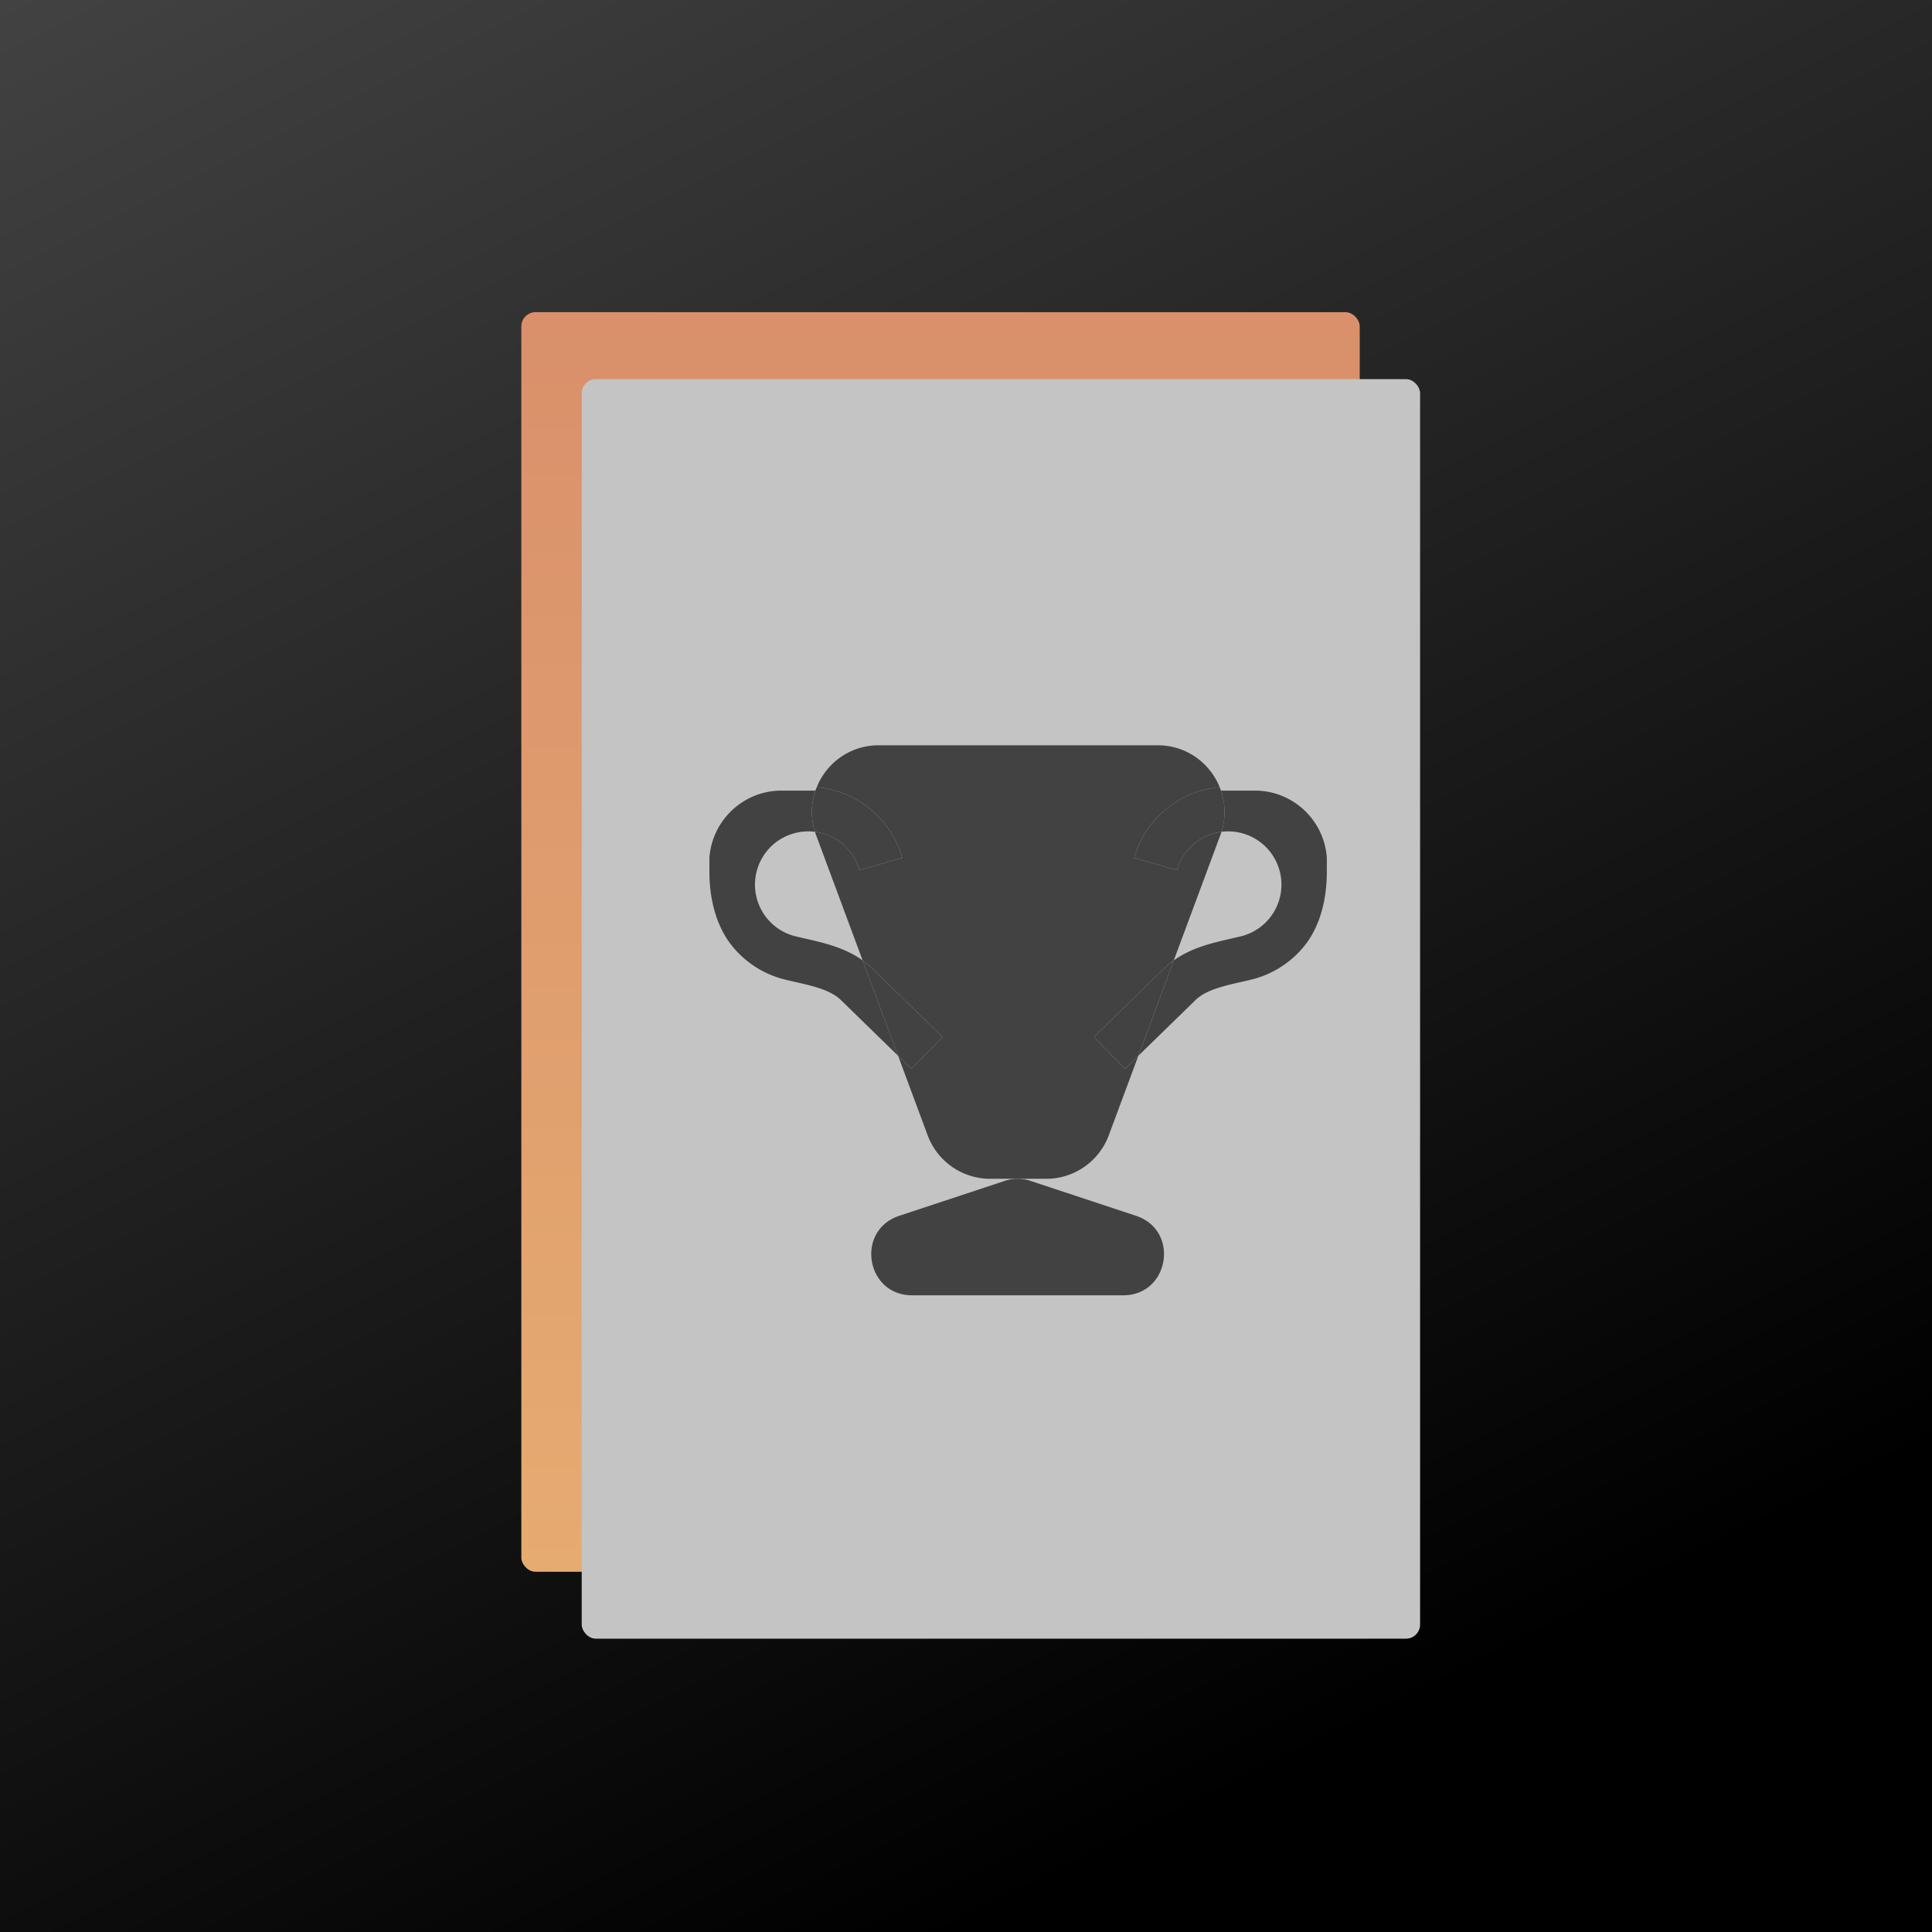 <svg width="2048" height="2048" fill="none" xmlns="http://www.w3.org/2000/svg"><path fill="url(#a)" d="M0 0h2048v2048H0z"/><g filter="url(#b)"><rect x="547.646" y="320.928" width="888.715" height="1335.2" rx="15" fill="url(#c)"/></g><g filter="url(#d)"><rect x="611.639" y="391.875" width="888.715" height="1335.2" rx="15" fill="#C4C4C4"/></g><path d="M1065.15 1251.77a43.2 43.2 0 0 1 27.16 0l111.89 37.03c46.61 15.42 35.51 84.27-13.58 84.27H966.839c-49.093 0-60.19-68.85-13.584-84.27l111.895-37.03ZM911.019 922.311l45.383-12.9c-12.09-42.537-49.062-71.275-90.641-74.914a70.176 70.176 0 0 0-1.333 3.582c-4.63 13.548-5.218 28.693-.54 43.673 21.725 2.782 40.764 18.157 47.131 40.559Zm55.18 210.669 32.926-33.79-74.703-72.8a86.979 86.979 0 0 0-9.994-8.35l37.576 101.11 14.195 13.83Zm193.371-33.79 32.93 33.79 14.2-13.83 37.57-101.11c-3.44 2.47-6.8 5.24-9.99 8.35l-74.71 72.8Zm42.73-189.779 45.38 12.9c6.37-22.402 25.41-37.777 47.13-40.559 4.68-14.98 4.09-30.125-.54-43.673a74.145 74.145 0 0 0-1.33-3.582c-41.58 3.639-78.55 32.377-90.64 74.914Z" fill="#424242"/><path d="M1109.02 1249.58c29.58 0 56.04-18.4 66.34-46.12l31.34-84.31-14.2 13.83-32.93-33.79 74.71-72.8c3.19-3.11 6.55-5.88 9.99-8.35l49.28-132.591c.46-1.23.88-2.463 1.26-3.697-21.72 2.782-40.76 18.157-47.13 40.559l-45.38-12.9c12.09-42.537 49.06-71.275 90.64-74.914-10.27-25.478-35.08-44.473-65.73-44.473H931.489c-30.651 0-55.46 18.995-65.728 44.473 41.579 3.639 78.551 32.377 90.641 74.914l-45.383 12.9c-6.367-22.402-25.406-37.777-47.131-40.559a73.293 73.293 0 0 0 1.263 3.697l49.277 132.591a86.979 86.979 0 0 1 9.994 8.35l74.703 72.8-32.926 33.79-14.195-13.83 31.335 84.31c10.304 27.72 36.761 46.12 66.341 46.12h59.34Z" fill="#424242"/><path d="M1306.46 994.624c-9.49 2.161-20.51 4.668-30.59 7.986-10.38 3.41-21.41 8.12-31.6 15.43l-37.57 101.11 60.5-58.96c5.5-5.36 13.05-9.36 23.39-12.76 7.81-2.57 15.62-4.35 24.47-6.36h.02c3.49-.8 7.14-1.63 11.02-2.57 22.05-5.3 41.99-17.78 56.41-35.57 17.46-21.55 23.99-50.936 23.99-78.674v-14.897c-2.75-40.067-36.06-71.28-76.22-71.28h-36.01c4.63 13.548 5.22 28.693.54 43.673 7.35-.941 15-.442 22.57 1.711 29.98 8.519 47.37 39.726 38.85 69.701-5.77 20.284-21.92 34.842-41.16 39.466-2.65.639-5.55 1.299-8.61 1.994Zm-423.628 7.986c-10.086-3.318-21.1-5.825-30.595-7.986a748.31 748.31 0 0 1-8.612-1.994c-19.236-4.624-35.39-19.182-41.155-39.466-8.52-29.975 8.873-61.182 38.848-69.701a56.228 56.228 0 0 1 22.57-1.711c-4.678-14.98-4.09-30.125.54-43.673h-36.01c-40.191 0-73.557 31.191-76.418 71.28v14.897c0 27.738 6.73 57.124 24.192 78.674 14.415 17.79 34.356 30.27 56.406 35.57 3.88.94 7.534 1.77 11.026 2.57h.016c8.846 2.01 16.656 3.79 24.465 6.36 10.342 3.4 17.893 7.4 23.39 12.76l60.509 58.96-37.576-101.11c-10.191-7.31-21.22-12.02-31.596-15.43Z" fill="#424242"/><defs><linearGradient id="a" x1="0" y1="0" x2="1024" y2="2048" gradientUnits="userSpaceOnUse"><stop stop-color="#424242"/><stop offset="1"/></linearGradient><linearGradient id="c" x1="992.004" y1="320.928" x2="992.004" y2="1656.13" gradientUnits="userSpaceOnUse"><stop stop-color="#D9906B"/><stop offset="1" stop-color="#E6AB71"/></linearGradient><filter id="b" x="532.646" y="310.928" width="928.715" height="1375.2" filterUnits="userSpaceOnUse" color-interpolation-filters="sRGB"><feFlood flood-opacity="0" result="BackgroundImageFix"/><feColorMatrix in="SourceAlpha" values="0 0 0 0 0 0 0 0 0 0 0 0 0 0 0 0 0 0 127 0" result="hardAlpha"/><feOffset dx="5" dy="10"/><feGaussianBlur stdDeviation="10"/><feColorMatrix values="0 0 0 0 0.259 0 0 0 0 0.259 0 0 0 0 0.259 0 0 0 1 0"/><feBlend in2="BackgroundImageFix" result="effect1_dropShadow_11821176"/><feBlend in="SourceGraphic" in2="effect1_dropShadow_11821176" result="shape"/></filter><filter id="d" x="596.639" y="381.875" width="928.715" height="1375.2" filterUnits="userSpaceOnUse" color-interpolation-filters="sRGB"><feFlood flood-opacity="0" result="BackgroundImageFix"/><feColorMatrix in="SourceAlpha" values="0 0 0 0 0 0 0 0 0 0 0 0 0 0 0 0 0 0 127 0" result="hardAlpha"/><feOffset dx="5" dy="10"/><feGaussianBlur stdDeviation="10"/><feColorMatrix values="0 0 0 0 0.259 0 0 0 0 0.259 0 0 0 0 0.259 0 0 0 1 0"/><feBlend in2="BackgroundImageFix" result="effect1_dropShadow_11821176"/><feBlend in="SourceGraphic" in2="effect1_dropShadow_11821176" result="shape"/></filter></defs></svg>